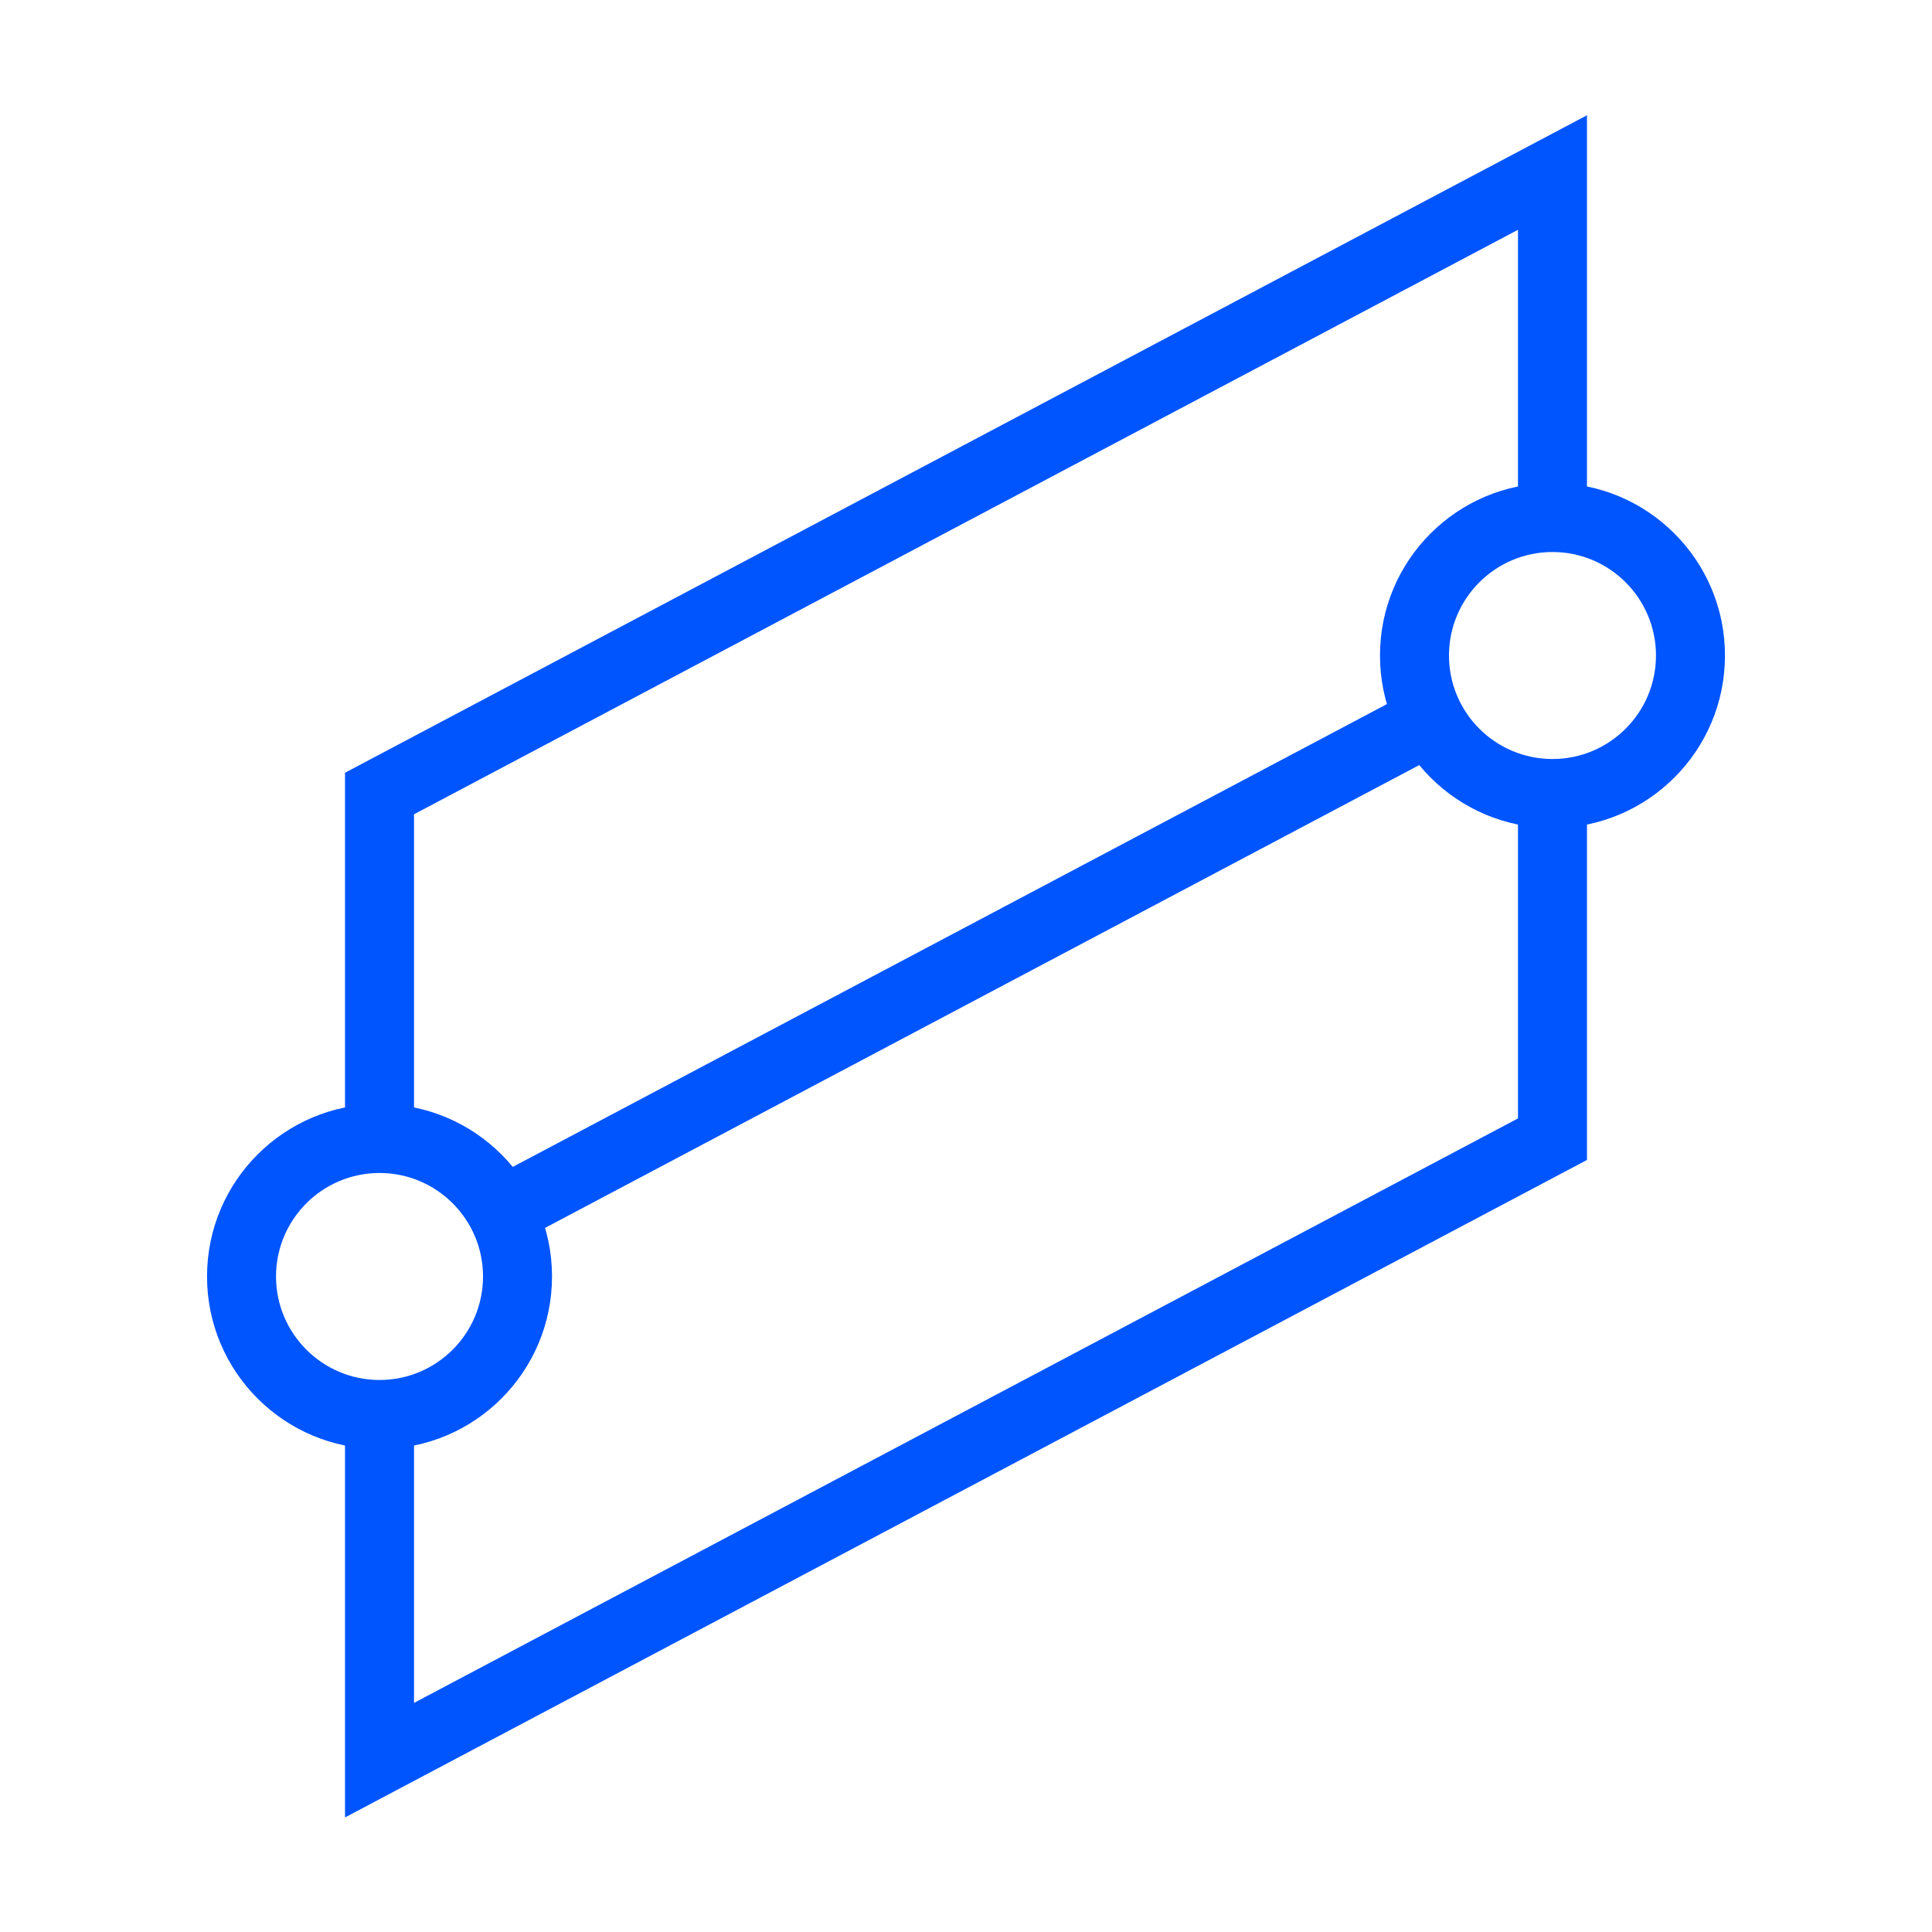 <?xml version="1.0" encoding="UTF-8" standalone="no" ?>
<!DOCTYPE svg PUBLIC "-//W3C//DTD SVG 1.1//EN" "http://www.w3.org/Graphics/SVG/1.1/DTD/svg11.dtd">
<svg xmlns="http://www.w3.org/2000/svg" xmlns:xlink="http://www.w3.org/1999/xlink" version="1.1" width="1080" height="1080" viewBox="0 0 1080 1080" xml:space="preserve">
<desc>Created with Fabric.js 5.2.4</desc>
<defs>
</defs>
<rect x="0" y="0" width="100%" height="100%" fill="transparent"></rect>
<g transform="matrix(1 0 0 1 540 540)" id="a6474d76-c44b-4cb3-bcc2-9e97042a2b6d"  >
<rect style="stroke: none; stroke-width: 1; stroke-dasharray: none; stroke-linecap: butt; stroke-dashoffset: 0; stroke-linejoin: miter; stroke-miterlimit: 4; fill: #0055ff; fill-rule: nonzero; opacity: 1; visibility: hidden;" vector-effect="non-scaling-stroke"  x="-540" y="-540" rx="0" ry="0" width="1080" height="1080" />
</g>
<g transform="matrix(1 0 0 1 540 540)" id="1fc2687a-fc2d-4a62-942d-07f30305f0f7"  >
</g>
<g transform="matrix(38.57 0 0 38.57 540 540)"  >
<g style=""   >
		<g transform="matrix(1 0 0 1 -0.04 0.02)"  >
<path style="stroke: none; stroke-width: 1; stroke-dasharray: none; stroke-linecap: butt; stroke-dashoffset: 0; stroke-linejoin: miter; stroke-miterlimit: 4; fill: #0055ff; fill-rule: nonzero; opacity: 1;" vector-effect="non-scaling-stroke"  transform=" translate(-13.96, -14.02)" d="M 7.551 17.98 L 20.835 10.947 L 20.367 10.063 L 7.083 17.096 z" stroke-linecap="round" />
</g>
		<g transform="matrix(1 0 0 1 0 -4.91)"  >
<path style="stroke: none; stroke-width: 1; stroke-dasharray: none; stroke-linecap: butt; stroke-dashoffset: 0; stroke-linejoin: miter; stroke-miterlimit: 4; fill: #0055ff; fill-rule: nonzero; opacity: 1;" vector-effect="non-scaling-stroke"  transform=" translate(-14, -9.09)" d="M 6 11.801 L 22 3.33 L 22 7.5 L 23 7.5 L 23 1.67 L 5 11.199 L 5 16.5 L 6 16.5 z" stroke-linecap="round" />
</g>
		<g transform="matrix(1 0 0 1 0 4.92)"  >
<path style="stroke: none; stroke-width: 1; stroke-dasharray: none; stroke-linecap: butt; stroke-dashoffset: 0; stroke-linejoin: miter; stroke-miterlimit: 4; fill: #0055ff; fill-rule: nonzero; opacity: 1;" vector-effect="non-scaling-stroke"  transform=" translate(-14, -18.91)" d="M 6 24.67 L 6 20.5 L 5 20.5 L 5 26.33 L 23 16.801 L 23 11.5 L 22 11.5 L 22 16.199 z" stroke-linecap="round" />
</g>
		<g transform="matrix(1 0 0 1 0 0)"  >
<path style="stroke: none; stroke-width: 1; stroke-dasharray: none; stroke-linecap: butt; stroke-dashoffset: 0; stroke-linejoin: miter; stroke-miterlimit: 4; fill: #0055ff; fill-rule: nonzero; opacity: 1;" vector-effect="non-scaling-stroke"  transform=" translate(-14, -14)" d="M 5.5 20 C 6.328 20 7 19.328 7 18.5 C 7 17.672 6.328 17 5.5 17 C 4.672 17 4 17.672 4 18.5 C 4 19.328 4.672 20 5.5 20 z M 5.5 21 C 4.119 21 3 19.881 3 18.5 C 3 17.119 4.119 16 5.5 16 C 6.881 16 8 17.119 8 18.5 C 8 19.881 6.881 21 5.5 21 z M 22.5 11 C 23.328 11 24 10.328 24 9.5 C 24 8.672 23.328 8 22.5 8 C 21.672 8 21 8.672 21 9.5 C 21 10.328 21.672 11 22.5 11 z M 22.5 12 C 21.119 12 20 10.881 20 9.5 C 20 8.119 21.119 7 22.5 7 C 23.881 7 25 8.119 25 9.5 C 25 10.881 23.881 12 22.5 12 z" stroke-linecap="round" />
</g>
</g>
</g>
</svg>